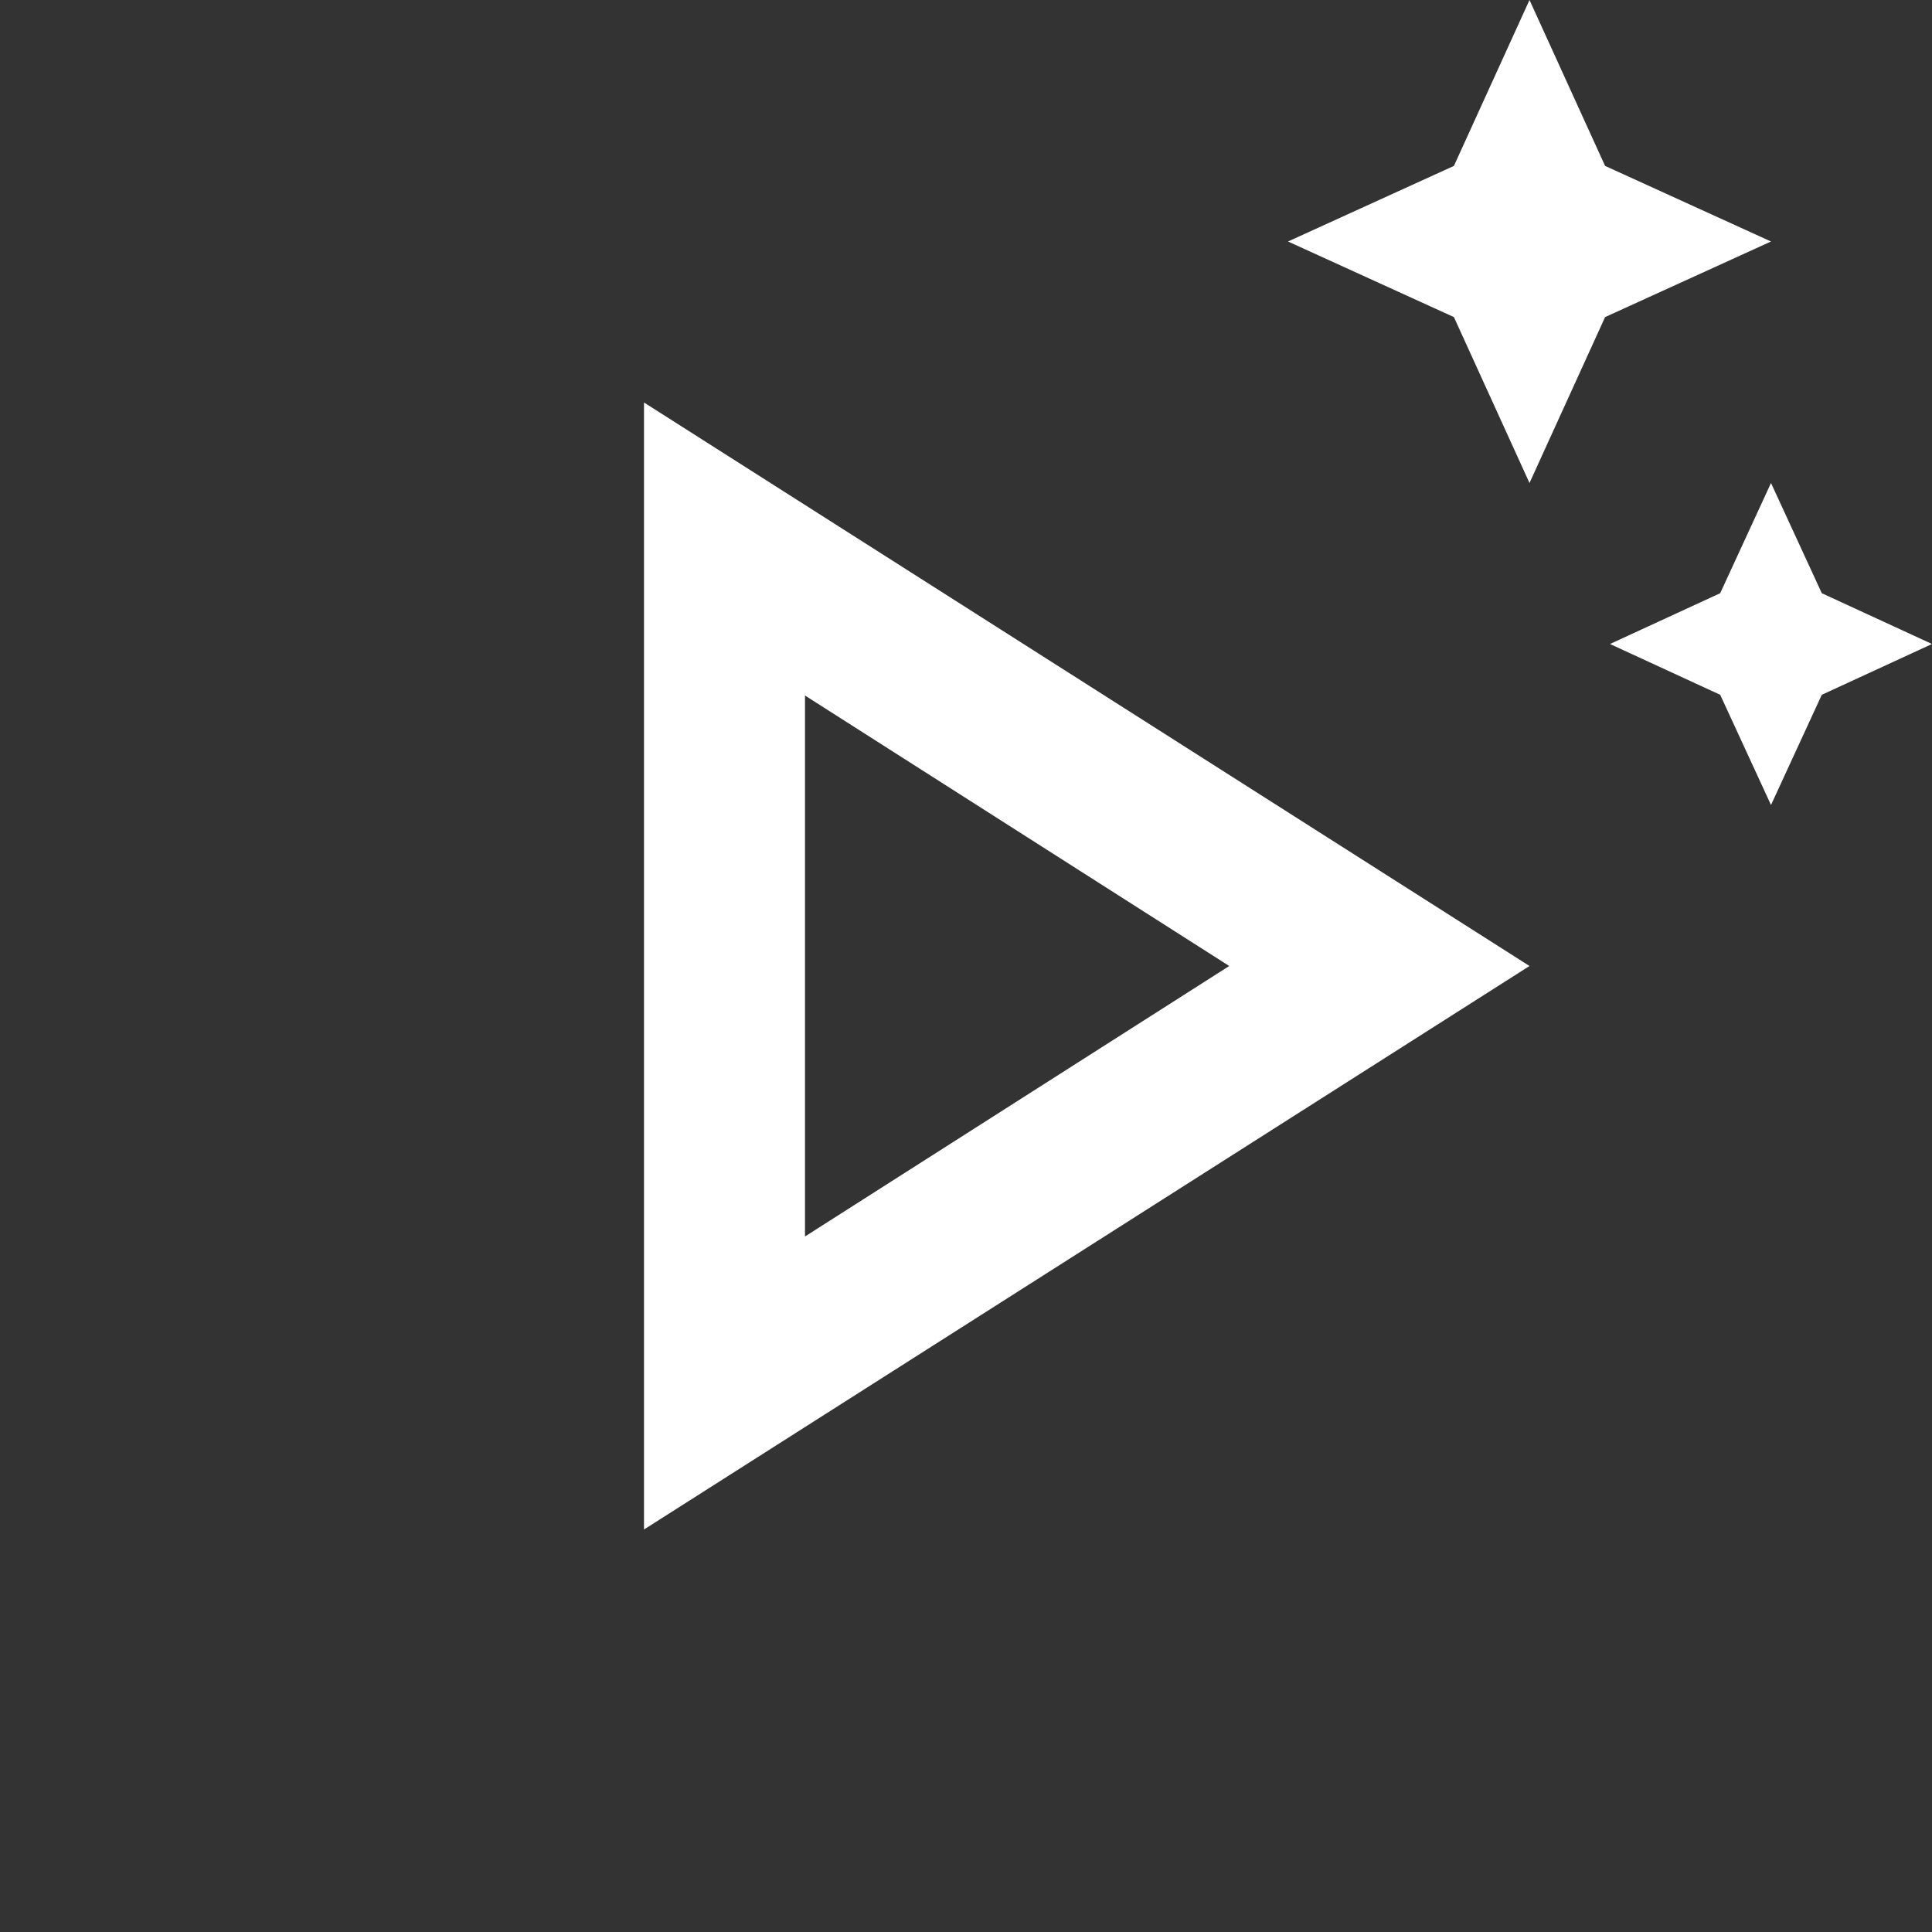 <?xml version="1.0" encoding="UTF-8" standalone="no"?><svg height="24" viewBox="0 0 24 24" width="24" fill="#ffffff" version="1.1" xml:space="preserve" xmlns="http://www.w3.org/2000/svg"><rect x="0" y="0" width="24" height="24" fill="#333333" stroke="none"/><rect fill="none" height="24" width="24" y="0" x="0" /><path d="M 19,0 18.061,2.061 16,3 18.061,3.939 19,6 19.939,3.939 22,3 19.939,2.061 Z M 22,6 21.369,7.369 20,8 21.369,8.631 22,10 22.631,8.631 24,8 22.631,7.369 Z" /><path d="M 0,0 H 24 V 24 H 0 Z" fill="none"/><path d="M 10,8.64 15.27,12 10,15.36 V 8.64 M 8,5 v 14 l 11,-7 z" /></svg>
